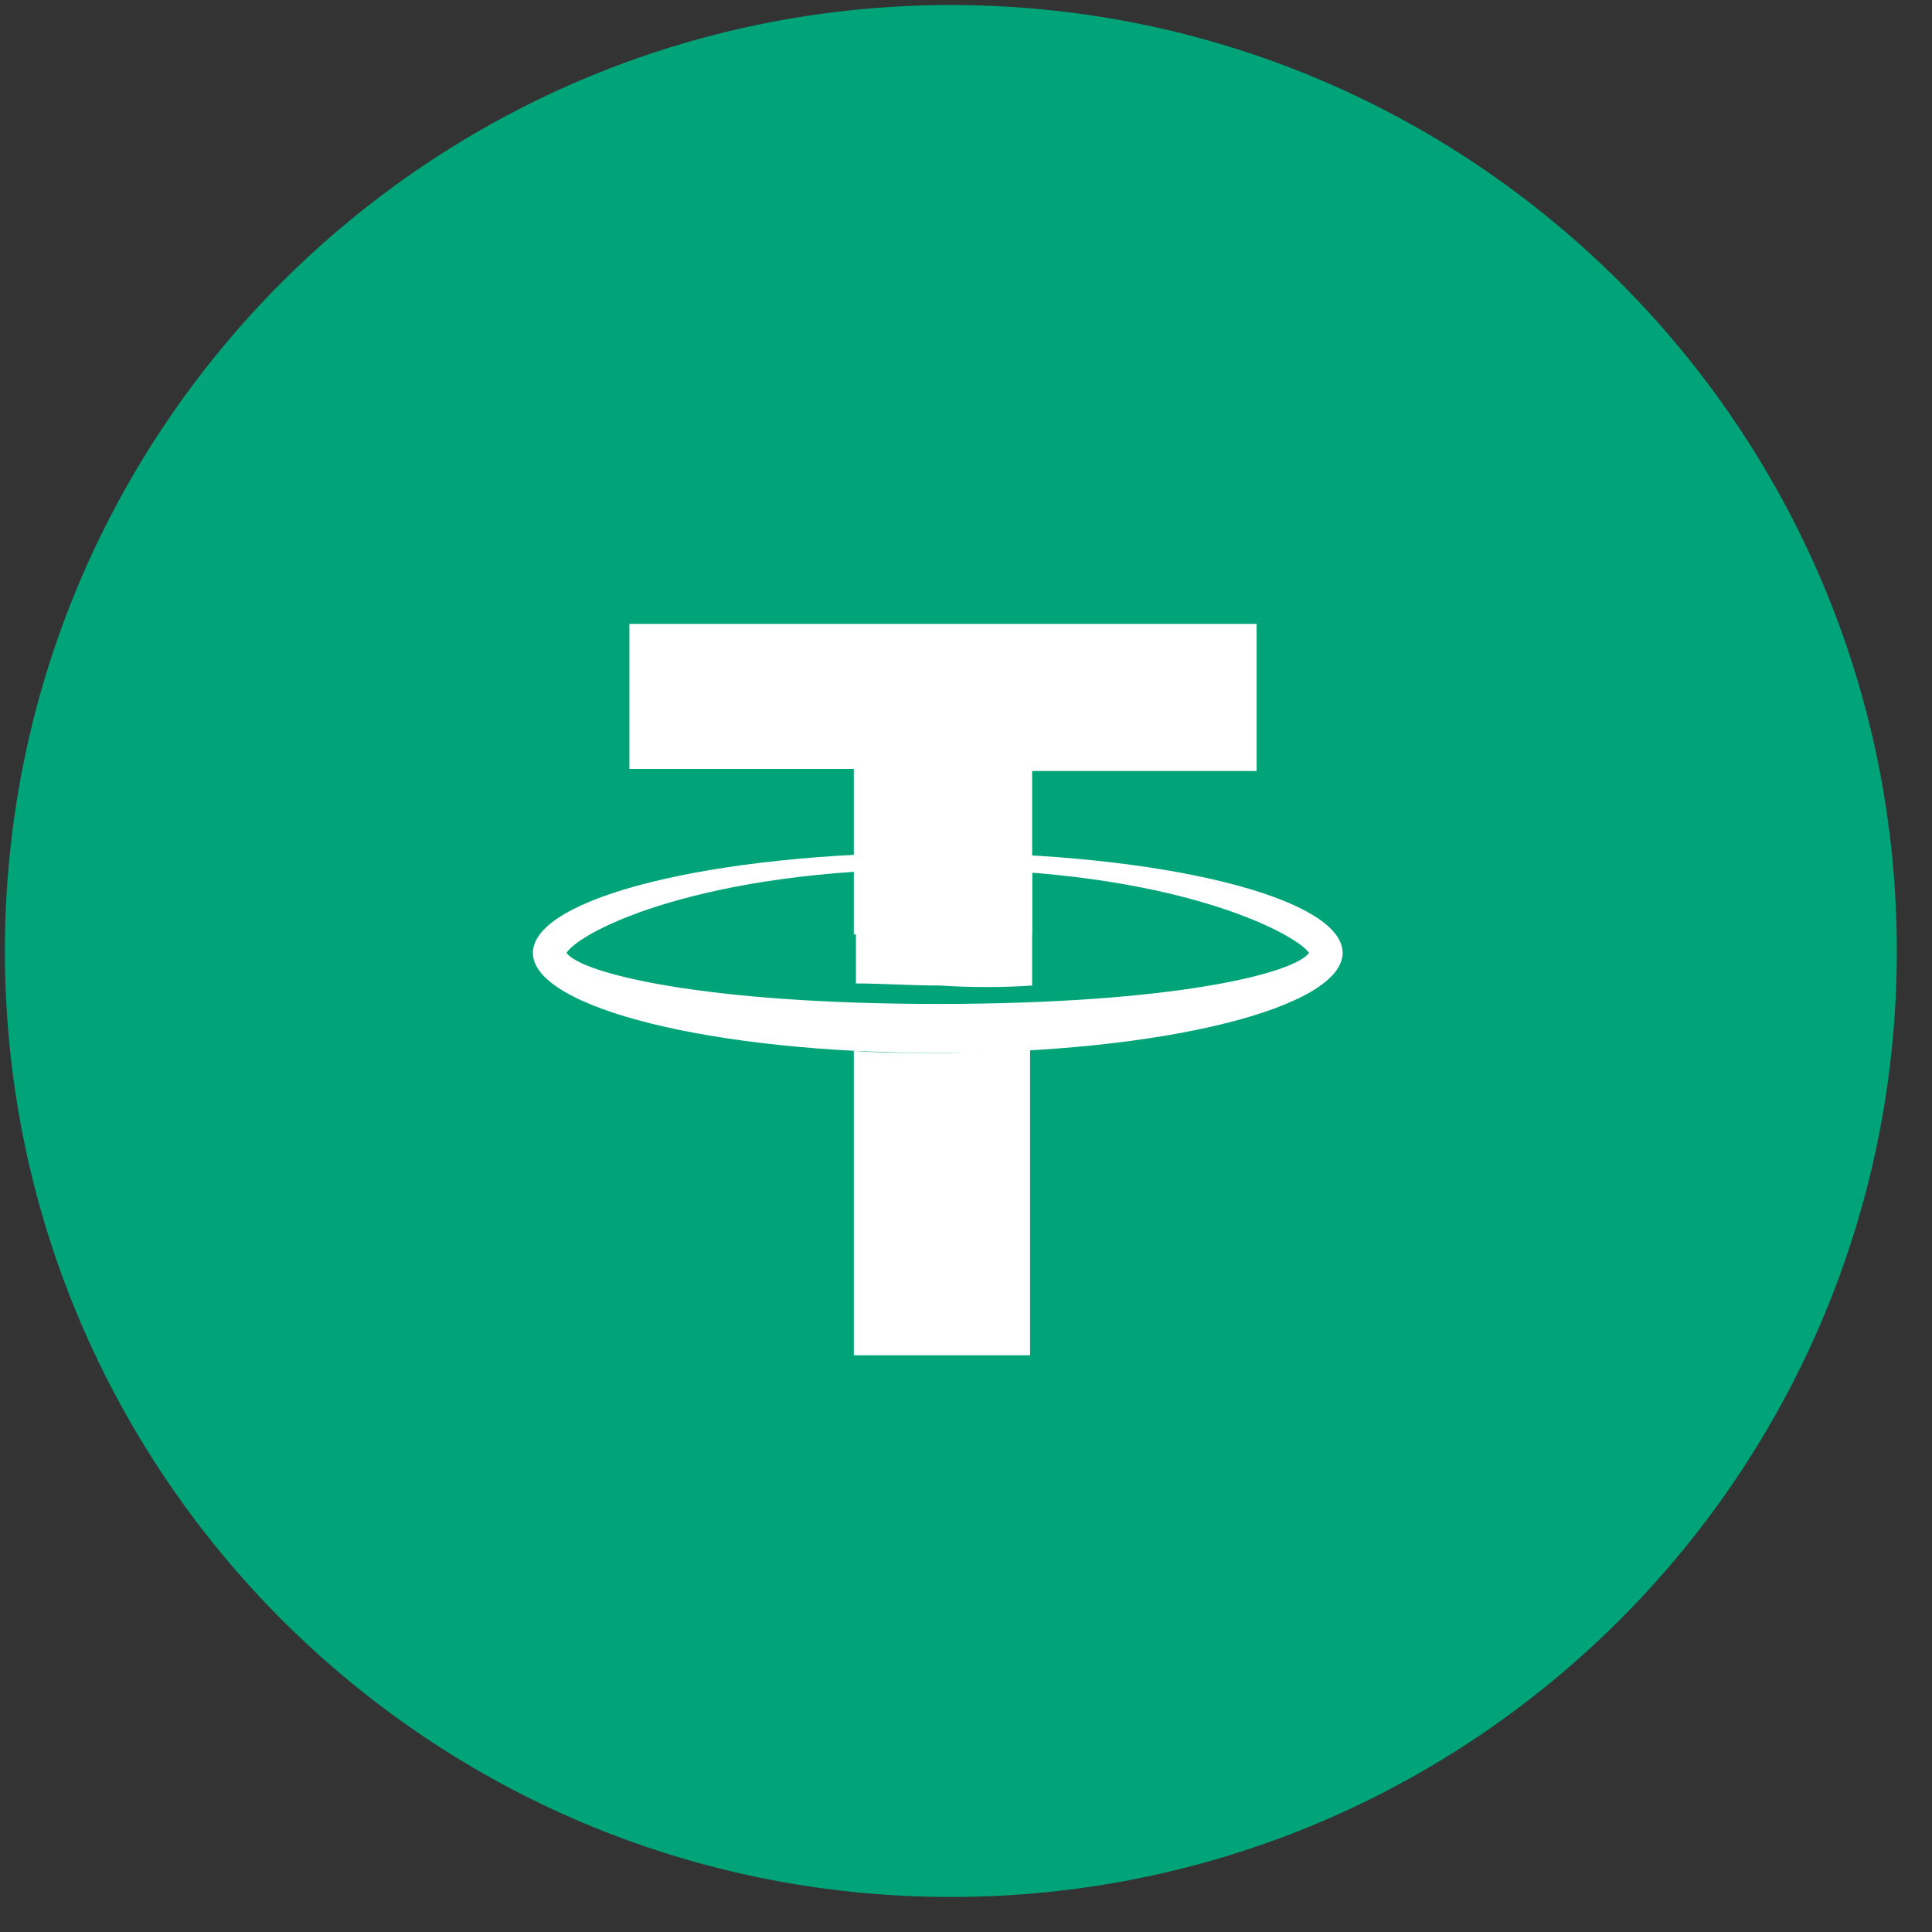<svg width="30" height="30" viewBox="0 0 30 30" fill="none" xmlns="http://www.w3.org/2000/svg">
    <rect x="0" y="0" width="30" height="30" fill="#333333" stroke="none"/>
    <path d="M29.454 14.767C29.454 22.88 22.877 29.456 14.765 29.456C6.652 29.456 0.076 22.88 0.076 14.767C0.076 6.655 6.652 0.078 14.765 0.078C22.877 0.078 29.454 6.655 29.454 14.767Z" fill="#00A478"/>
    <path d="M13.258 14.51V11.94H9.773V9.688H19.513V11.972H16.027V14.51H13.258Z" fill="white"/>
    <path fill-rule="evenodd" clip-rule="evenodd" d="M8.275 14.796C8.275 13.939 11.076 13.241 14.561 13.241C18.047 13.241 20.848 13.939 20.848 14.796C20.848 15.652 18.047 16.35 14.561 16.35C11.076 16.35 8.275 15.652 8.275 14.796ZM20.327 14.796C20.099 14.478 18.21 13.495 14.561 13.495C10.913 13.495 9.024 14.447 8.796 14.796C9.024 15.113 10.913 15.589 14.561 15.589C18.242 15.589 20.099 15.113 20.327 14.796Z" fill="white"/>
    <path d="M16.027 15.303V13.527C15.571 13.495 15.083 13.463 14.594 13.463C14.138 13.463 13.714 13.463 13.291 13.495V15.271C13.682 15.271 14.138 15.303 14.594 15.303C15.083 15.335 15.571 15.335 16.027 15.303Z" fill="white"/>
    <path d="M14.561 16.35C14.105 16.35 13.682 16.35 13.258 16.318V21.045H15.995V16.287C15.539 16.318 15.05 16.35 14.561 16.35Z" fill="white"/>
</svg>

